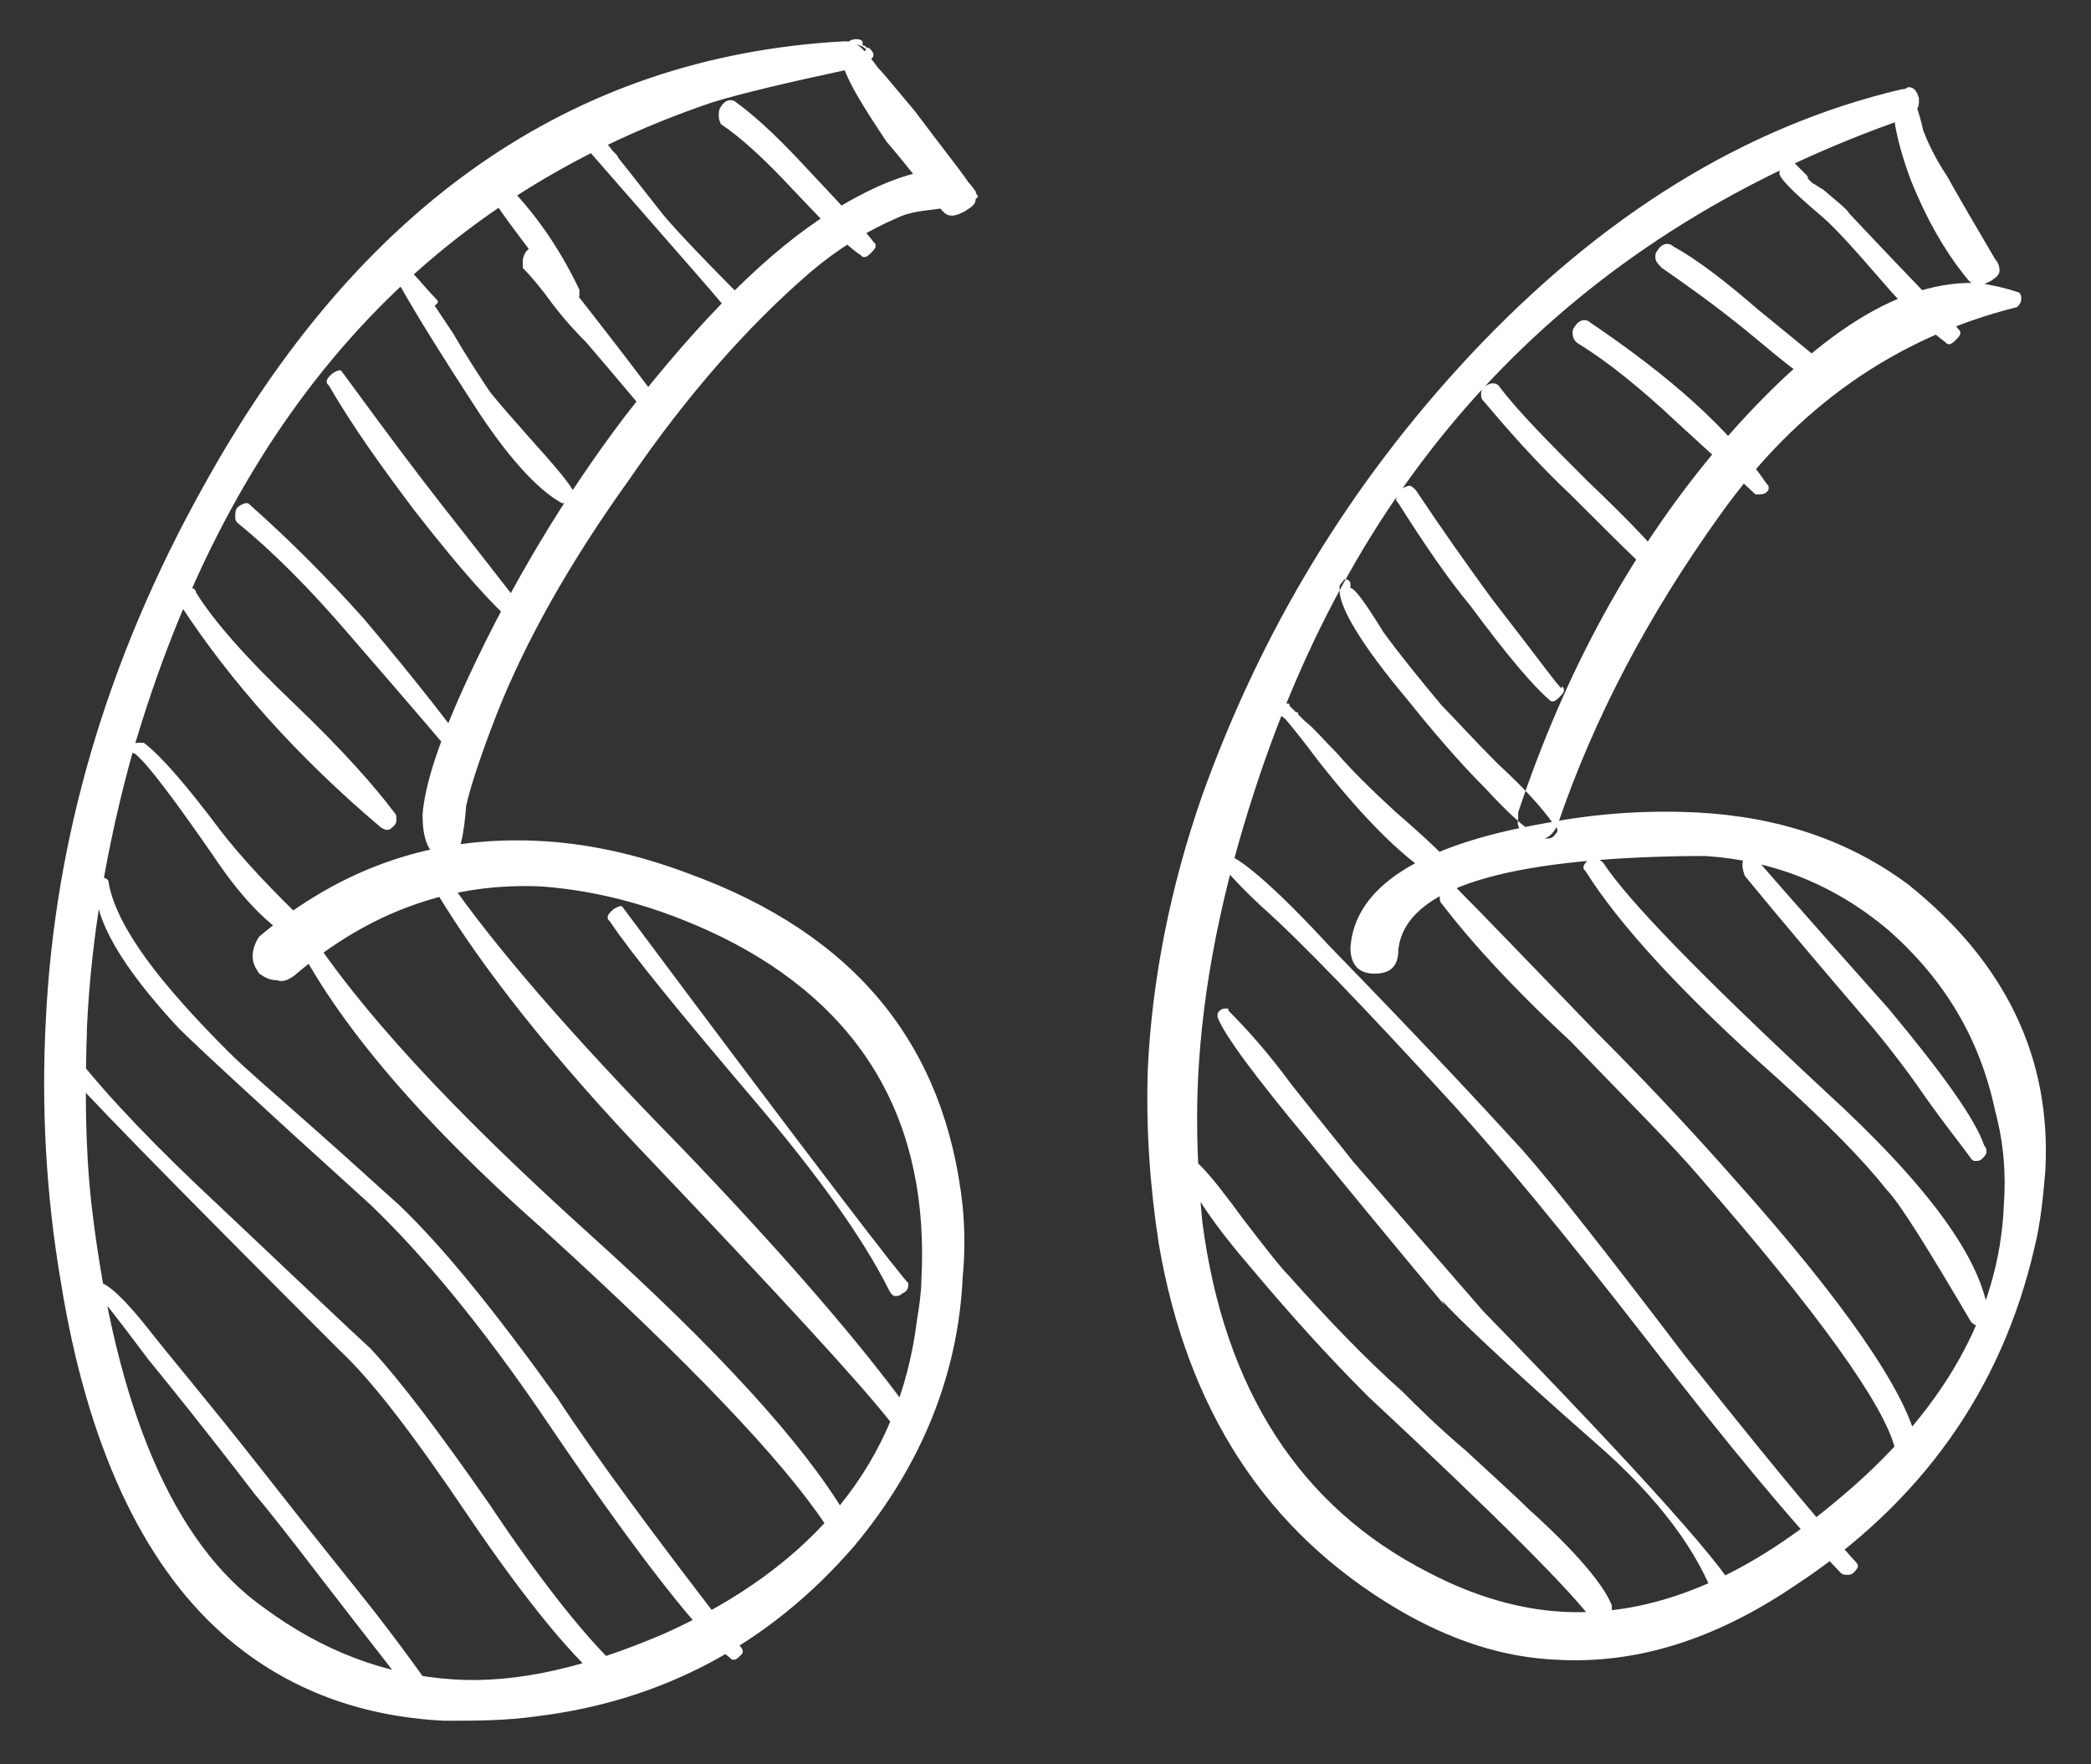 <?xml version="1.0" encoding="utf-8"?>
<!-- Generator: Adobe Illustrator 24.3.0, SVG Export Plug-In . SVG Version: 6.00 Build 0)  -->
<svg version="1.1" id="Layer_1" xmlns="http://www.w3.org/2000/svg" xmlns:xlink="http://www.w3.org/1999/xlink" x="0px" y="0px"
	 viewBox="0 0 96 81" style="enable-background:new 0 0 96 81;" xml:space="preserve">
<rect x="0" y="0" width="96" height="81" fill="#333333" stroke="none"/>
<style type="text/css">
	.st0{display:none;}
	.st1{display:inline;}
	.st2{fill:#0B9243;}
	.st3{fill:#FFFFFF;}
</style>
<desc>Created with Sketch.</desc>
<g id="Page-1" class="st0">
	<g id="quote" class="st1">
		<path id="Path" class="st2" d="M30.5,36.9c-2.3-0.7-4.7-1-7-1c-3.5,0-6.5,0.8-8.8,1.8c2.2-8.1,7.5-22,18-23.5c1-0.1,1.8-0.8,2-1.8
			L37,4.2c0.2-0.7,0.1-1.4-0.3-2c-0.4-0.6-1-1-1.8-1.1s-1.6-0.2-2.4-0.2C20.1,0.9,7.6,14,2.3,32.9c-3.1,11.1-4,27.7,3.6,38.2
			c4.3,5.9,10.5,9,18.5,9.3h0.1c9.9,0,18.7-6.7,21.3-16.2c1.6-5.7,0.9-11.7-2-16.9C41,42.3,36.2,38.6,30.5,36.9z"/>
		<path id="Path_1_" class="st2" d="M92.5,47.4c-2.9-5.1-7.6-8.8-13.3-10.5c-2.3-0.7-4.7-1-7-1c-3.5,0-6.5,0.8-8.8,1.8
			c2.2-8.1,7.5-22,18-23.5c1-0.1,1.8-0.8,2-1.8l2.3-8.2c0.2-0.7,0.1-1.4-0.3-2s-1-1-1.8-1.1S82,0.9,81.2,0.9
			c-12.5,0-25,13.1-30.3,32c-3.1,11.1-4,27.7,3.6,38.2c4.3,5.9,10.5,9,18.5,9.3h0.1c9.9,0,18.7-6.7,21.3-16.2
			C96.1,58.6,95.4,52.6,92.5,47.4z"/>
	</g>
</g>
<g>
	<path class="st3" d="M9.3,22.4C16.4,9.5,26.2,2.6,38.7,1.9l0.2,0c0.3,0,0.4,0.2,0.4,0.5l0,0.2c0,0.3-0.2,0.4-0.4,0.6
		c-2.8,0.6-4.9,1.1-6.2,1.5C19.4,9.2,10.6,19.1,6.1,34.5C4.9,38.8,4.2,43,4,47c-0.1,2.9-0.1,5.6,0.2,8.3c1.1,9.4,3.8,15.6,7.9,18.5
		c2.7,2,5.6,3.1,8.7,3.3c3,0.2,6.2-0.6,9.7-2.1c6.9-3.1,10.8-7.9,11.6-14.4c0.1-0.6,0.2-1.3,0.2-1.8c0.4-7.3-2.7-12.6-9.2-15.8
		c-2.9-1.4-5.6-2.1-8.2-2.3c-4.1-0.2-7.9,1.1-11.4,4.1c-0.3,0.2-0.5,0.3-0.8,0.2c-0.3,0-0.5-0.1-0.8-0.3c-0.2-0.3-0.3-0.5-0.3-0.8
		c0-0.3,0.1-0.6,0.3-0.9c0.3-0.2,0.5-0.4,0.7-0.4c0.3,0,0.5,0.2,0.8,0.4c0.2,0.3,0.4,0.5,0.3,0.8c0,0.3-0.1,0.5-0.3,0.8l0,0.1
		c-0.4-0.4-0.9-1-1.5-1.7c3.8-3.2,8-4.6,12.7-4.4c2.3,0.1,4.6,0.6,7,1.5c7.7,2.8,11.8,7.9,12.6,15.3c0.1,1.1,0.1,2.2,0,3.2
		c-0.2,4.5-1.9,8.7-5,12.4c-3.9,4.5-8.8,7.1-14.6,7.8c-1.4,0.2-2.8,0.2-4.2,0.2c-4.1-0.2-7.5-1.6-10.2-4C6.5,71.7,4,66.3,2.8,58.9
		c-0.7-4.1-0.9-8.1-0.7-12C2.5,38.5,4.9,30.3,9.3,22.4z M15.6,62c-8-8-12.2-12.3-12.7-13c-0.1-0.1-0.1-0.1-0.1-0.2
		c0-0.1,0.1-0.2,0.2-0.3c0.1-0.1,0.2-0.1,0.3-0.1c0.1,0,0.1,0,0.2,0.1c1.5,1.9,3.7,4.2,6.6,6.9c3.5,3.3,5.8,5.5,6.9,6.5
		c1.4,1.5,3.2,3.9,5.5,7.2c2.2,3.3,4.1,5.7,5.5,7.1c0.1,0.1,0.2,0.3,0.2,0.4c0,0.1-0.1,0.2-0.2,0.3c-0.1,0.1-0.2,0.1-0.3,0.1
		c-0.1,0-0.3,0-0.4-0.1c-1.5-1.4-3.5-3.9-5.8-7.3C19,65.9,17.1,63.4,15.6,62z M8.2,47.2c-2.6-2.8-3.9-5-3.8-6.6l0-0.1
		c0-0.1,0.1-0.1,0.3-0.2c0.2,0,0.3,0.1,0.3,0.3c0.4,2,2.3,4.5,5.5,7.7c0.8,0.8,2.1,1.9,3.9,3.5c1.7,1.5,3,2.7,3.9,3.5
		c2.1,2,4.5,5,7.3,8.9c1.7,2.6,4.5,6.4,8.3,11.3c0.1,0.1,0.2,0.2,0.2,0.3c0,0.1,0,0.1-0.1,0.2c-0.1,0.1-0.2,0.2-0.3,0.2
		c-0.1,0-0.1,0-0.2-0.1c-1.3-1-4.1-4.5-8.3-10.7c-3.1-4.6-5.9-7.9-8.2-10.1C11.8,50.6,8.9,47.9,8.2,47.2z M6.8,62.4
		c-1.5-2-2.2-2.9-2.3-2.9c-0.1,0-0.2-0.1-0.2-0.2l0-0.1c0-0.2,0.1-0.3,0.3-0.3c0.3,0,1.1,0.7,2.2,2.1c1.1,1.4,2.8,3.4,5,6.2
		c2.9,3.7,4.7,5.9,5.4,6.8c1.7,2.2,2.6,3.5,2.7,3.7l0,0.1c0,0.1-0.1,0.3-0.2,0.4c-0.1,0.1-0.2,0.1-0.3,0.1c-0.1,0-0.1,0-0.2-0.1
		c-0.1-0.1-1-1.3-2.8-3.6c-2.1-2.7-3.6-4.7-4.7-6C9.4,65.6,7.7,63.5,6.8,62.4z M9.8,39.3c-1.8-2.6-3-4.2-3.6-4.7
		C6.1,34.6,6,34.5,6,34.4c0-0.1,0-0.1,0.1-0.2c0.1-0.1,0.2-0.1,0.3-0.1l0.2,0c0.8,0.6,2,2,3.5,4c1,1.3,2.4,2.8,4.3,4.6
		c0.1,0.1,0.1,0.2,0.1,0.3l0,0.3c-0.1,0.1-0.2,0.2-0.3,0.2c-0.1,0-0.1,0-0.2-0.1C12.6,42.8,11.2,41.4,9.8,39.3z M17.5,38
		c-3.9-3.3-6.9-6.7-9.2-10.2c-0.1-0.1-0.1-0.2-0.1-0.3c0-0.1,0.1-0.2,0.2-0.3C8.6,27.1,8.7,27,8.8,27C8.9,27,9,27.1,9,27.2
		c0.8,1.3,2.3,3,4.5,5.1c2.2,2.1,3.7,3.8,4.6,5c0.1,0.1,0.1,0.2,0.1,0.3c0,0.1,0,0.2-0.1,0.3c-0.1,0.1-0.2,0.2-0.3,0.2
		C17.7,38.1,17.7,38.1,17.5,38z M16,29.1c-1.8-2.1-3.5-3.8-5.1-5.1c-0.1-0.1-0.1-0.2-0.1-0.3c0-0.1,0-0.3,0.1-0.4
		c0.1-0.1,0.3-0.2,0.4-0.2c0.1,0,0.1,0,0.2,0.1c1.8,1.6,3.5,3.3,5.2,5.2c2.7,3.2,4.2,5.2,4.7,5.9c0.1,0.1,0.1,0.1,0.1,0.2
		c0,0.1-0.1,0.1-0.2,0.2c-0.1,0.1-0.1,0.2-0.2,0.2c-0.1,0-0.1,0-0.2-0.1C20.9,34.8,19.3,32.9,16,29.1z M25,56.5
		c-6-5.3-9.9-10-11.8-14.1c-0.1-0.1-0.1-0.1-0.1-0.2c0-0.1,0.1-0.2,0.2-0.3l0.2,0c0.1,0,0.1,0,0.2,0.1c2.6,4.2,7.1,9,13.3,14.6
		c6,5.4,9.9,9.7,11.8,12.9c0.1,0.1,0.1,0.2,0.1,0.3c0,0.1-0.1,0.3-0.3,0.4c-0.1,0.1-0.2,0.1-0.3,0.1c-0.1,0-0.3-0.1-0.4-0.3
		C35.9,67,31.6,62.5,25,56.5z M19,23.4c-1.5-2-2.8-3.8-3.9-5.7C15,17.6,15,17.6,15,17.5c0-0.1,0.1-0.2,0.2-0.3
		c0.1-0.1,0.3-0.2,0.4-0.2c0.1,0,0.1,0.1,0.2,0.2c1.9,2.6,3.4,4.6,4.5,6c2.6,3.3,3.9,5,3.9,5c0.1,0.1,0.1,0.1,0.1,0.2
		c0,0.1-0.1,0.1-0.2,0.2c-0.1,0.1-0.1,0.2-0.2,0.2c-0.1,0-0.1,0-0.2-0.1C22.7,27.9,21.1,26.1,19,23.4z M19,12.6
		c0.3,0.3,0.6,0.7,1,1.1c0.1,0.1,0.1,0.1,0.1,0.2l-0.1,0.1c-0.1,0.1-0.1,0.1-0.2,0.1c-0.1,0-0.1,0-0.2-0.1c-0.5-0.4-0.8-0.6-1-0.7
		C18.7,13.1,18.8,12.9,19,12.6c0.4,0.6,1,1.5,1.8,2.7c0.7,1.2,1.3,2.1,1.7,2.7c0.4,0.5,1.1,1.3,1.9,2.2c0.9,1,1.6,1.8,1.9,2.3
		c0.1,0.1,0.1,0.2,0.1,0.3c0,0.1,0,0.1-0.1,0.2c-0.1,0.1-0.2,0.1-0.3,0.1l-0.2,0c-1.1-0.6-2.5-2.1-4.1-4.6c-1.3-2-2.5-3.9-3.4-5.5
		c-0.1-0.1-0.1-0.1-0.1-0.2c0-0.1,0.1-0.2,0.2-0.3c0.1-0.1,0.2-0.1,0.3-0.1C18.8,12.5,18.9,12.6,19,12.6z M44.8,8.8
		C44.8,8.9,44.9,9,44.9,9c0,0.1-0.1,0.1-0.2,0.2c-0.3,0.2-0.9,0.3-1.7,0.4c-0.9,0.1-1.4,0.2-1.8,0.4c-1.4,0.6-2.7,1.4-4,2.5
		c-2.9,2.5-5.7,5.7-8.3,9.5c-2.8,3.9-4.8,7.5-6.1,10.8c-0.7,1.8-1.2,3.3-1.4,4.2c-0.1,1.4-0.3,2.1-0.5,2.3c-0.1,0.1-0.3,0.2-0.5,0.2
		c-0.1,0-0.2,0-0.3-0.1c-0.5-0.4-0.7-1-0.7-2c0.1-1.4,0.8-3.5,2.1-6.3c2-4.3,4.4-8.3,7.2-12c3.5-4.5,6.6-7.6,9.5-9.4
		c2.1-1.3,3.8-1.9,5-1.9C43.9,7.8,44.4,8.2,44.8,8.8z M30,53.4c-4.6-4.8-7.9-9-10-12.5c-0.1-0.1-0.1-0.1-0.1-0.2
		c0-0.1,0.1-0.2,0.2-0.3c0.1-0.1,0.2-0.1,0.3-0.1c0.1,0,0.1,0,0.2,0.1c2,2.9,5.5,7,10.6,12.2c4.9,5.1,8.4,9.2,10.5,12.1
		c0.1,0.1,0.1,0.1,0.1,0.2c0,0.1-0.1,0.3-0.2,0.4c-0.1,0.1-0.3,0.1-0.4,0.1c-0.1,0-0.2,0-0.3-0.1C39.4,63.4,35.8,59.5,30,53.4z
		 M22.6,9c-0.1-0.1-0.2-0.2-0.2-0.3c0-0.1,0.1-0.2,0.2-0.3c0.1-0.1,0.2-0.2,0.3-0.2c0.1,0,0.2,0.1,0.3,0.2c1.2,1.2,2.4,2.8,3.4,4.9
		l0,0.2c0,0.1,0,0.2-0.1,0.3c-0.1,0.1-0.1,0.1-0.2,0.1c-0.1,0-0.1,0-0.2-0.1C23.7,10.7,22.5,9.1,22.6,9L22.6,9z M25.4,14
		c-0.5-0.7-1-1.3-1.4-1.7C24,12.2,24,12.1,24,12c0-0.2,0.1-0.4,0.2-0.5c0.1-0.1,0.2-0.2,0.3-0.2c0.1,0,0.3,0.1,0.4,0.2
		c3.4,4.3,5.2,6.7,5.4,7l0,0.2c0,0.1,0,0.2-0.1,0.3c-0.1,0.1-0.2,0.1-0.3,0.1c-0.1,0-0.1,0-0.2-0.1c-0.1-0.1-1-1.2-2.8-3.3
		C26.6,15.4,26.1,14.9,25.4,14z M27,5.6c0.3,0.4,0.7,0.9,1.3,1.5c0.1,0.1,0.1,0.2,0.1,0.3c0,0.1,0,0.1-0.1,0.2
		c-0.1,0.1-0.1,0.1-0.2,0.1c-0.1,0-0.1,0-0.2-0.1c-0.6-0.5-1.1-1-1.5-1.4C26.7,5.8,27,5.6,27,5.6c0.1,0,1.2,1.4,3.4,4.2
		c0.4,0.5,1.6,1.8,3.7,3.9c0.1,0.1,0.2,0.2,0.2,0.3c0,0.1-0.1,0.2-0.2,0.3c-0.1,0.1-0.2,0.2-0.3,0.2c-0.1,0-0.2,0-0.3-0.1
		c0.1,0-2.3-2.7-7.1-8.2c-0.1-0.1-0.1-0.2-0.1-0.3c0-0.1,0-0.2,0.1-0.3c0.1-0.1,0.2-0.2,0.3-0.2C26.9,5.3,27,5.4,27,5.6z M34.7,50.6
		c-3.4-4-5.7-6.8-6.7-8.3c-0.1-0.1-0.1-0.1-0.1-0.2c0-0.1,0.1-0.2,0.2-0.3c0.1-0.1,0.3-0.2,0.4-0.2c0.1,0,0.1,0.1,0.2,0.2
		c8.5,11.4,12.9,17.1,13,17.1l0,0.1c0,0.2-0.1,0.3-0.3,0.4c-0.1,0.1-0.2,0.1-0.3,0.1c-0.1,0-0.2-0.1-0.3-0.3
		C39.6,56.8,37.5,53.9,34.7,50.6z M36.4,8.7c-1.3-1.4-2.4-2.4-3.3-3C33,5.5,33,5.4,33,5.3c0-0.1,0-0.3,0.1-0.4
		c0.1-0.2,0.3-0.3,0.4-0.3c0.1,0,0.2,0,0.3,0.1c1.1,0.8,2.2,1.9,3.4,3.2c1.7,1.8,2.6,2.8,2.9,3.2c0.1,0.1,0.1,0.1,0.1,0.2
		c0,0.1-0.1,0.2-0.2,0.3c-0.1,0.1-0.2,0.2-0.3,0.2c-0.1,0-0.1,0-0.2-0.1C39,11.4,38,10.4,36.4,8.7z M39.7,2.1
		c0.1,0.1,0.1,0.1,0.2,0.1c0.1,0.1,0.2,0.2,0.2,0.3c0,0.1,0,0.1-0.1,0.2c-0.1,0.1-0.2,0.2-0.4,0.2l-0.1,0c0-0.1-0.1-0.1-0.2-0.1
		c0.2-0.2,0.4-0.4,0.5-0.6l0,0.1c-0.1-0.1-0.2-0.2-0.6-0.3c0.2,0,0.6,0.4,1.1,1.1C40.5,3.3,41,3.9,42,5.1c1.5,2,2.4,3.1,2.6,3.5
		c0.1,0.2,0.2,0.4,0.2,0.5c0,0.3-0.2,0.4-0.5,0.6c-0.2,0.1-0.4,0.2-0.6,0.2c-0.3,0-0.4-0.2-0.6-0.4c-0.4-0.5-1.2-1.6-2.4-3
		C39.7,5,39,3.9,38.7,3c-0.1-0.2-0.1-0.4-0.1-0.5c0-0.1,0.1-0.3,0.2-0.4c0.1-0.2,0.3-0.3,0.5-0.3c0.1,0,0.2,0,0.3,0.1
		C39.6,2.1,39.6,2.1,39.7,2.1z M67.5,16.3c6-6.4,12.6-10.5,19.8-12.2C87.5,4.1,87.6,4,87.6,4c0.3,0,0.4,0.2,0.5,0.5l0,0.2
		c0,0.3-0.2,0.5-0.5,0.7c-15,5.2-25,15.5-30,30.9c-1.5,4.6-2.4,9-2.6,13.3c-0.1,2.2,0,4.4,0.2,6.5c1,7.7,4.5,13.1,10.4,16.1
		c2.1,1.1,4.2,1.7,6.2,1.8c4.1,0.2,8.2-1.5,12.4-5c5-4.1,7.6-8.7,7.8-13.7c0.1-1.4,0-2.8-0.4-4.3c-0.7-3.3-2.3-6-4.9-8.3
		c-2.5-2.1-5.3-3.2-8.4-3.4l-0.6,0c-8.7,0.1-13.2,1.5-13.5,4.3c0,0.8-0.4,1.1-1.1,1.1c-0.8,0-1.1-0.5-1.1-1.2
		c0.2-2.8,3.2-4.7,8.9-5.7c2.6-0.5,4.9-0.6,7-0.5c3.8,0.2,7,1.3,9.7,3.3c4.5,3.6,6.6,8,6.3,13.2c-0.1,1.1-0.2,2.3-0.5,3.5
		c-1.5,6.5-5.2,11.7-11,15.5c-3.7,2.5-7.3,3.6-10.9,3.4c-2.5-0.1-4.9-0.9-7.3-2.3c-6.1-3.6-9.7-9.2-11-16.8
		c-0.4-2.6-0.6-5.3-0.5-8.1c0.2-4,1-8.2,2.5-12.5C57.9,29,61.9,22.3,67.5,16.3z M57.6,58.4c-1.9-2.2-2.9-3.7-3.1-4.5l0-0.4
		c0-0.2,0-0.3,0.1-0.3c0.1,0,0.3,0.1,0.5,0.3c0.5,0.5,1.2,1.4,2,2.5c1,1.3,1.7,2.2,2.1,2.6c1.7,1.9,3.4,3.7,5.2,5.3
		c0.7,0.7,1.6,1.6,2.9,2.7c1.4,1.3,2.4,2.2,2.9,2.7c2.1,1.9,3.4,3.4,3.8,4.4C74,74,74,74,74,74.1c0,0.1-0.1,0.3-0.2,0.4
		c-0.1,0.1-0.2,0.1-0.3,0.1c-0.1,0-0.2,0-0.3-0.1c-1-1.4-4.5-4.9-10.4-10.4C60.9,62.2,59.2,60.3,57.6,58.4z M56,38.7
		c0.1,0,0.3,0,0.5,0.1c0.1,0,0.1,0,0.1,0.1c0,0.1,0,0.1-0.1,0.2c0,0.1,0,0.1-0.1,0.1l-0.1,0c0.8,0.3,2.4,1.7,4.8,4.3
		c3.8,3.9,6.7,7,8.8,9.3c1.5,1.7,4,4.9,7.5,9.5c3.2,4,5.7,7.1,7.7,9.3c0.1,0.1,0.2,0.2,0.2,0.3c0,0.1-0.1,0.2-0.2,0.3
		c-0.1,0.1-0.2,0.1-0.3,0.1c-0.1,0-0.2,0-0.3-0.1c-2.2-2.3-5.2-5.9-8.9-10.7c-3.8-4.9-6.8-8.5-8.8-10.7c-4.2-4.6-7.2-7.7-8.9-9.2
		c-1.5-1.4-2.2-2.3-2.2-2.6l0-0.1C55.8,38.7,55.9,38.6,56,38.7z M60.1,52.4c-2.5-3-3.9-4.9-4.2-5.7l0-0.1c0-0.1,0-0.1,0.1-0.2
		c0.1-0.1,0.2-0.1,0.3-0.1c0.1,0,0.1,0,0.1,0.1c0.8,0.8,1.8,1.9,2.9,3.4c1.5,1.9,2.5,3.1,2.8,3.5c4,4.6,6,6.9,6,6.9
		c7.5,7.7,11.4,12.1,11.7,13.1c0.1,0.1,0.1,0.1,0.1,0.2c0,0.2-0.1,0.3-0.4,0.4l-0.2,0c-0.2,0-0.4-0.1-0.5-0.3
		c-0.8-2.3-2.6-4.8-5.6-7.4c-4.1-3.6-6.4-5.8-7-6.5l0.1,0.2C66.3,59.9,64.2,57.4,60.1,52.4z M59.5,32.7c0.1,0,0.1,0,0.1,0.1
		c0,0.1,0,0.1-0.1,0.2c-0.1,0.1-0.2,0.1-0.3,0.1l-0.1,0c-0.1-0.1-0.2-0.2-0.4-0.3c0.1-0.1,0.1-0.1,0.2-0.2c0.1-0.1,0.1-0.1,0.2-0.2
		l0-0.1c0.1,0,0.1,0,0.1,0.1c0.2,0.2,0.4,0.4,0.7,0.7c0.4,0.3,0.9,0.9,1.5,1.5c0.6,0.7,1.5,1.6,2.7,2.7c1.4,1.2,2.3,2.1,2.8,2.6
		c0.1,0.1,0.2,0.2,0.2,0.3c0,0.1-0.1,0.2-0.2,0.3c-0.1,0.1-0.2,0.2-0.3,0.2c-0.1,0-0.1,0-0.2-0.1c-1.8-1-3.7-2.9-5.9-5.7
		c-1.2-1.6-1.9-2.4-2-2.4c0.1-0.2,0.2-0.3,0.3-0.3l0.1,0C59,32.2,59.2,32.4,59.5,32.7z M61.5,26.9l0,0.2c0,0.8,1,2.5,3.1,5
		c1.2,1.5,2.4,2.9,3.6,4.1c1.2,1.3,2.1,2.1,2.7,2.3c0.2,0,0.4,0,0.5-0.2c0.1-0.1,0.1-0.1,0.1-0.2c0-0.1-0.1-0.2-0.2-0.3
		c-0.5-0.7-1.3-1.6-2.5-2.7c-1.2-1.2-2-2.1-2.6-2.7c-1-1.2-1.9-2.3-2.7-3.4c-0.8-1.3-1.3-2-1.5-2l0-0.2c0-0.1-0.1-0.2-0.2-0.2
		l-0.1,0C61.7,26.7,61.6,26.7,61.5,26.9z M67.5,27.8c-1-1.2-2.1-2.8-3.3-4.7c-0.1-0.1-0.1-0.1-0.1-0.2c0-0.1,0.1-0.3,0.2-0.4
		c0.1-0.1,0.3-0.2,0.4-0.2c0.1,0,0.2,0.1,0.3,0.2c1.2,1.8,2.4,3.5,3.5,5c2.1,2.7,3.1,4.1,3.2,4.1l0-0.1c0.1,0.1,0.1,0.1,0.1,0.2
		c0,0.1-0.1,0.2-0.2,0.3c-0.1,0.1-0.2,0.2-0.3,0.2c-0.1,0-0.1,0-0.2-0.1C70.4,31.5,69.2,30.1,67.5,27.8z M72.1,47.8
		c-2.7-2.5-4.6-4.6-5.9-6.3c-0.1-0.1-0.1-0.2-0.1-0.3c0-0.1,0.1-0.3,0.2-0.4c0.1-0.1,0.2-0.2,0.3-0.2c0.1,0,0.2,0.1,0.3,0.2
		c1.2,1.2,3.3,3.4,6.4,6.6c2.7,2.7,4.8,5,6.3,6.7c5.1,5.7,7.9,9.8,8.4,12.1l0,0.2c0,0.2-0.1,0.4-0.4,0.5l-0.2,0
		c-0.2,0-0.3-0.1-0.4-0.4c-0.5-2-3.5-6.2-9-12.5C76.9,52.7,74.9,50.7,72.1,47.8z M72.2,22.8c-1.7-1.6-3-3.1-4.1-4.4
		c-0.1-0.1-0.1-0.2-0.1-0.3c0-0.1,0-0.2,0.1-0.3c0.1-0.1,0.3-0.2,0.4-0.2c0.1,0,0.2,0,0.3,0.1c0.9,1.2,2.3,2.6,4.1,4.4
		c2.1,2,3.3,3.3,3.7,3.9l0,0.1c0,0.1,0,0.3-0.1,0.4c-0.1,0.1-0.1,0.1-0.2,0.1c-0.1,0-0.1,0-0.2-0.1C75.9,26.5,74.6,25.2,72.2,22.8z
		 M92.6,13.4c0.1,0,0.2,0.1,0.2,0.3c0,0.2-0.1,0.3-0.2,0.4C87,15.5,82.5,18.7,79,23.6c-3.3,4.6-5.8,9.3-7.5,14.3
		c-0.2,0.4-0.5,0.7-0.9,0.6l-0.3,0c-0.4-0.2-0.7-0.5-0.6-0.9l0-0.3c2.2-6.6,5.3-12.2,9.3-16.9c4.4-5.1,8.3-7.6,11.9-7.4
		C91.5,13.1,92,13.2,92.6,13.4z M77,19.4c-1.7-1.6-3.2-2.8-4.5-3.6c-0.2-0.1-0.3-0.3-0.3-0.5c0-0.1,0-0.2,0.1-0.3
		c0.1-0.2,0.3-0.3,0.4-0.3c0.1,0,0.2,0,0.3,0.1c3.7,2.5,6.4,4.9,8.1,7.4c0.1,0.1,0.1,0.1,0.1,0.2c0,0.1,0,0.1-0.1,0.2
		c-0.1,0.1-0.3,0.1-0.4,0.1l-0.1,0C80.5,22.6,79.3,21.5,77,19.4z M81.6,49.5c-4.4-3.9-7.3-7.1-8.8-9.5c-0.1-0.1-0.1-0.1-0.1-0.2
		c0-0.1,0.1-0.2,0.2-0.3c0.1-0.1,0.2-0.1,0.3-0.1c0.1,0,0.3,0.1,0.4,0.2c1.1,1.7,4.5,5.2,10.2,10.5c4.7,4.3,7.2,7.7,7.5,10.3l0,0.1
		c0,0.1-0.1,0.3-0.3,0.4l-0.1,0c-0.1,0-0.3-0.1-0.4-0.2c-2-3.4-3.3-5.5-3.9-6.1C85.5,53.2,83.8,51.5,81.6,49.5z M80.2,15.2
		c-1.6-1.3-2.9-2.2-3.9-2.9C76.1,12.1,76,12,76,11.8c0-0.1,0-0.2,0.1-0.3c0.1-0.2,0.3-0.3,0.4-0.3c0.1,0,0.2,0,0.3,0.1
		c1.1,0.6,2.4,1.6,3.9,2.9c2.2,1.8,3.4,2.8,3.6,2.9c0.1,0.1,0.1,0.1,0.1,0.2c0,0.1,0,0.2-0.1,0.3c-0.1,0.1-0.2,0.2-0.3,0.2l-0.2,0
		C83.2,17.7,82,16.7,80.2,15.2z M82.9,8c0.1,0.1,0.1,0.1,0.1,0.2c0,0.1,0,0.2-0.1,0.3c-0.1,0.1-0.2,0.2-0.3,0.2
		c-0.1,0-0.1,0-0.2-0.1L82,8.3c0.2-0.2,0.4-0.4,0.5-0.6L82.9,8c0,0.1,0.1,0.2,0.3,0.4c0.2,0.1,0.3,0.2,0.5,0.3
		c0.7,0.6,1.1,0.9,1.2,1.1c3.2,3.4,4.9,5.1,5,5.3c0.1,0.1,0.1,0.1,0.1,0.2c0,0.1-0.1,0.2-0.2,0.3c-0.1,0.1-0.2,0.2-0.3,0.2
		c-0.1,0-0.1,0-0.2-0.1c-0.8-0.6-1.8-1.5-2.9-2.8c-1.3-1.5-2.2-2.5-2.8-3c-1.3-1.1-2-1.8-1.9-2c0-0.3,0.1-0.5,0.3-0.5
		c0.1,0,0.3,0,0.4,0.1l-0.1-0.1L82.9,8z M80.8,39.6c0.4,0.6,0.6,1,0.7,1.3c0.1,0.1,0.1,0.1,0.1,0.2c0,0.1-0.1,0.1-0.2,0.2
		c-0.1,0.1-0.1,0.1-0.2,0.1c-0.1,0-0.1-0.1-0.2-0.2c-0.2-0.5-0.5-0.8-0.9-1.1l0.6-0.6c-0.1-0.1,1.9,2.2,6,6.8c2.5,3,4,5.1,4.4,6.3
		c0.1,0.1,0.1,0.2,0.1,0.3c0,0.1-0.1,0.2-0.2,0.3c-0.1,0.1-0.2,0.1-0.3,0.1c-0.1,0-0.1,0-0.2-0.1c-0.5-0.7-1.4-1.8-2.5-3.4
		c-1-1.4-1.9-2.5-2.6-3.3c-3.6-4.2-5.3-6.3-5.3-6.3C80,39.9,80,39.8,80,39.7c0-0.1,0-0.2,0.1-0.3c0.1-0.1,0.2-0.1,0.3-0.1
		C80.6,39.4,80.7,39.4,80.8,39.6z M87.2,4.7c0.1-0.1,0.1-0.2,0.2-0.2l0.1,0c0.1,0,0.2,0.1,0.2,0.2l0,0.1c0-0.1,0-0.2,0.1-0.2
		c0.1,0,0.3,0.5,0.5,1.4c0.2,0.5,0.5,1.2,1.1,2.1c0.5,0.9,1.2,2.1,2.2,3.8c0.1,0.1,0.2,0.3,0.2,0.5c0,0.2-0.1,0.3-0.4,0.5
		c-0.2,0.1-0.4,0.2-0.5,0.2c-0.2,0-0.4-0.1-0.5-0.2c-1-1.2-1.9-2.7-2.7-4.7c-0.4-1.1-0.6-1.9-0.7-2.5l0-0.1
		C87,5.4,87.1,5.1,87.2,4.7z"/>
</g>
</svg>
